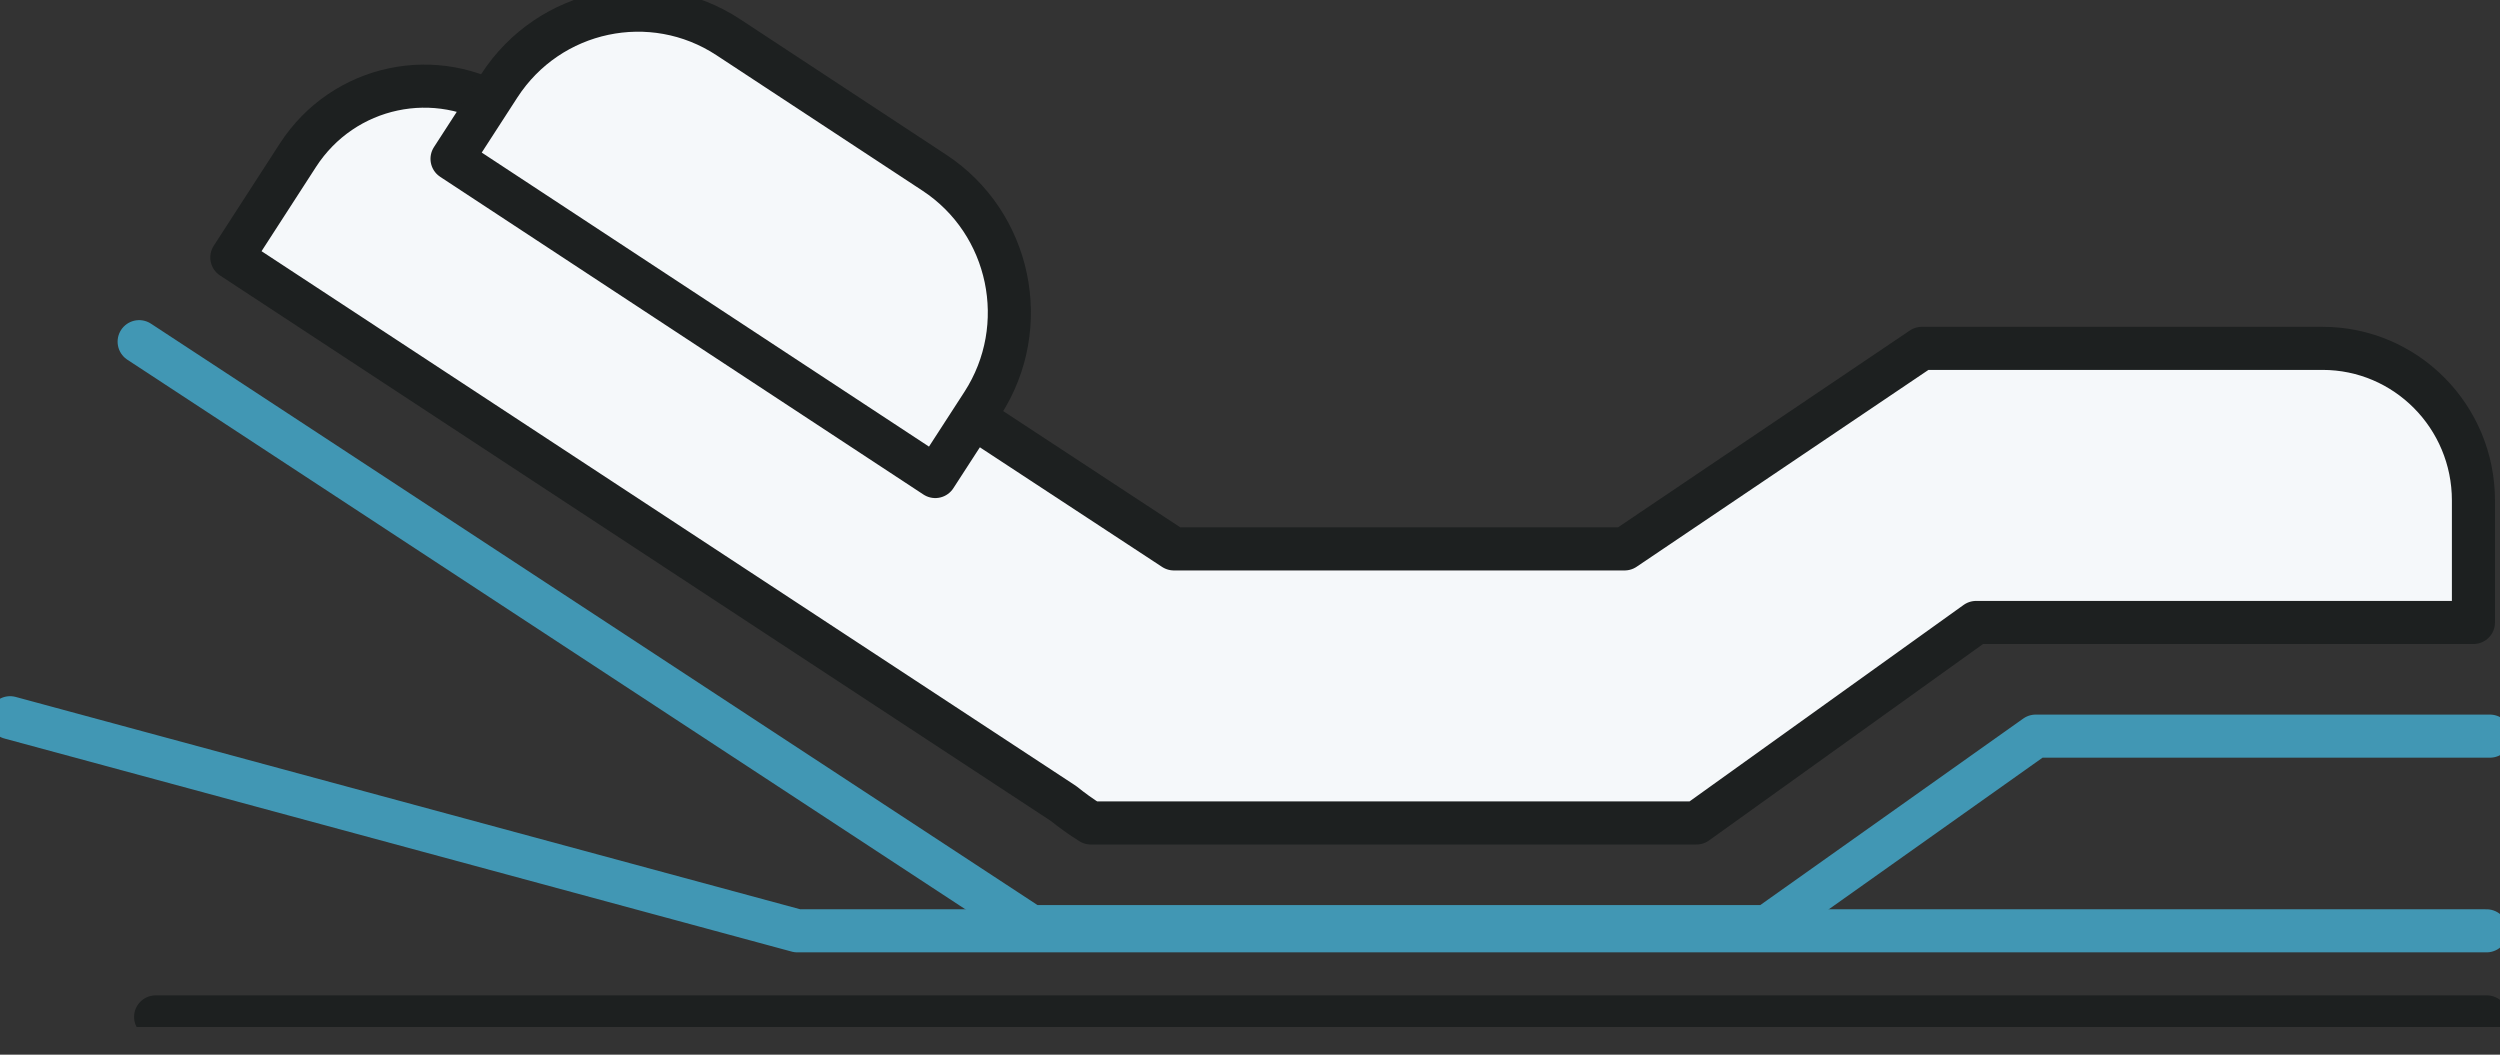 <svg width="64" height="27" viewBox="0 0 64 27" fill="none" xmlns="http://www.w3.org/2000/svg">
<rect x="0" y="0" width="64" height="27" fill="#333333" stroke="none"/>
<g clip-path="url(#clip0_5634_7577)">
<path d="M59.454 8.918H49.2L41.589 14.052H30.052L24.385 10.332L12.971 2.837C11.182 1.663 8.79 2.172 7.626 3.975L5.935 6.591L20.586 16.21L27.23 20.572C27.436 20.738 27.663 20.904 27.926 21.068H43.429L50.589 15.935H63.32V12.812C63.32 10.661 61.59 8.918 59.456 8.918H59.454Z" fill="#F5F8FA" stroke="#1D2020" stroke-width="1.103" stroke-linecap="round" stroke-linejoin="round"/>
<path d="M18.645 0.953L23.918 4.42C25.876 5.707 26.429 8.356 25.153 10.33L23.943 12.199L11.572 4.066L12.781 2.197C14.058 0.224 16.687 -0.334 18.645 0.953Z" fill="#F5F8FA" stroke="#1D2020" stroke-width="1.103" stroke-linecap="round" stroke-linejoin="round"/>
<path d="M3.984 26.033H63.662" stroke="#1D2020" stroke-width="1.103" stroke-linecap="round" stroke-linejoin="round"/>
<path d="M3.562 8.747L26.395 23.721H45.239L52.114 18.845H63.742" stroke="#4197B4" stroke-width="1.103" stroke-linecap="round" stroke-linejoin="round"/>
<path d="M0.258 18.374L20.413 23.829H63.655" stroke="#4197B4" stroke-width="1.103" stroke-linecap="round" stroke-linejoin="round"/>
</g>
<defs>
<clipPath id="clip0_5634_7577">
<rect width="64" height="26.292" fill="white"/>
</clipPath>
</defs>
</svg>
